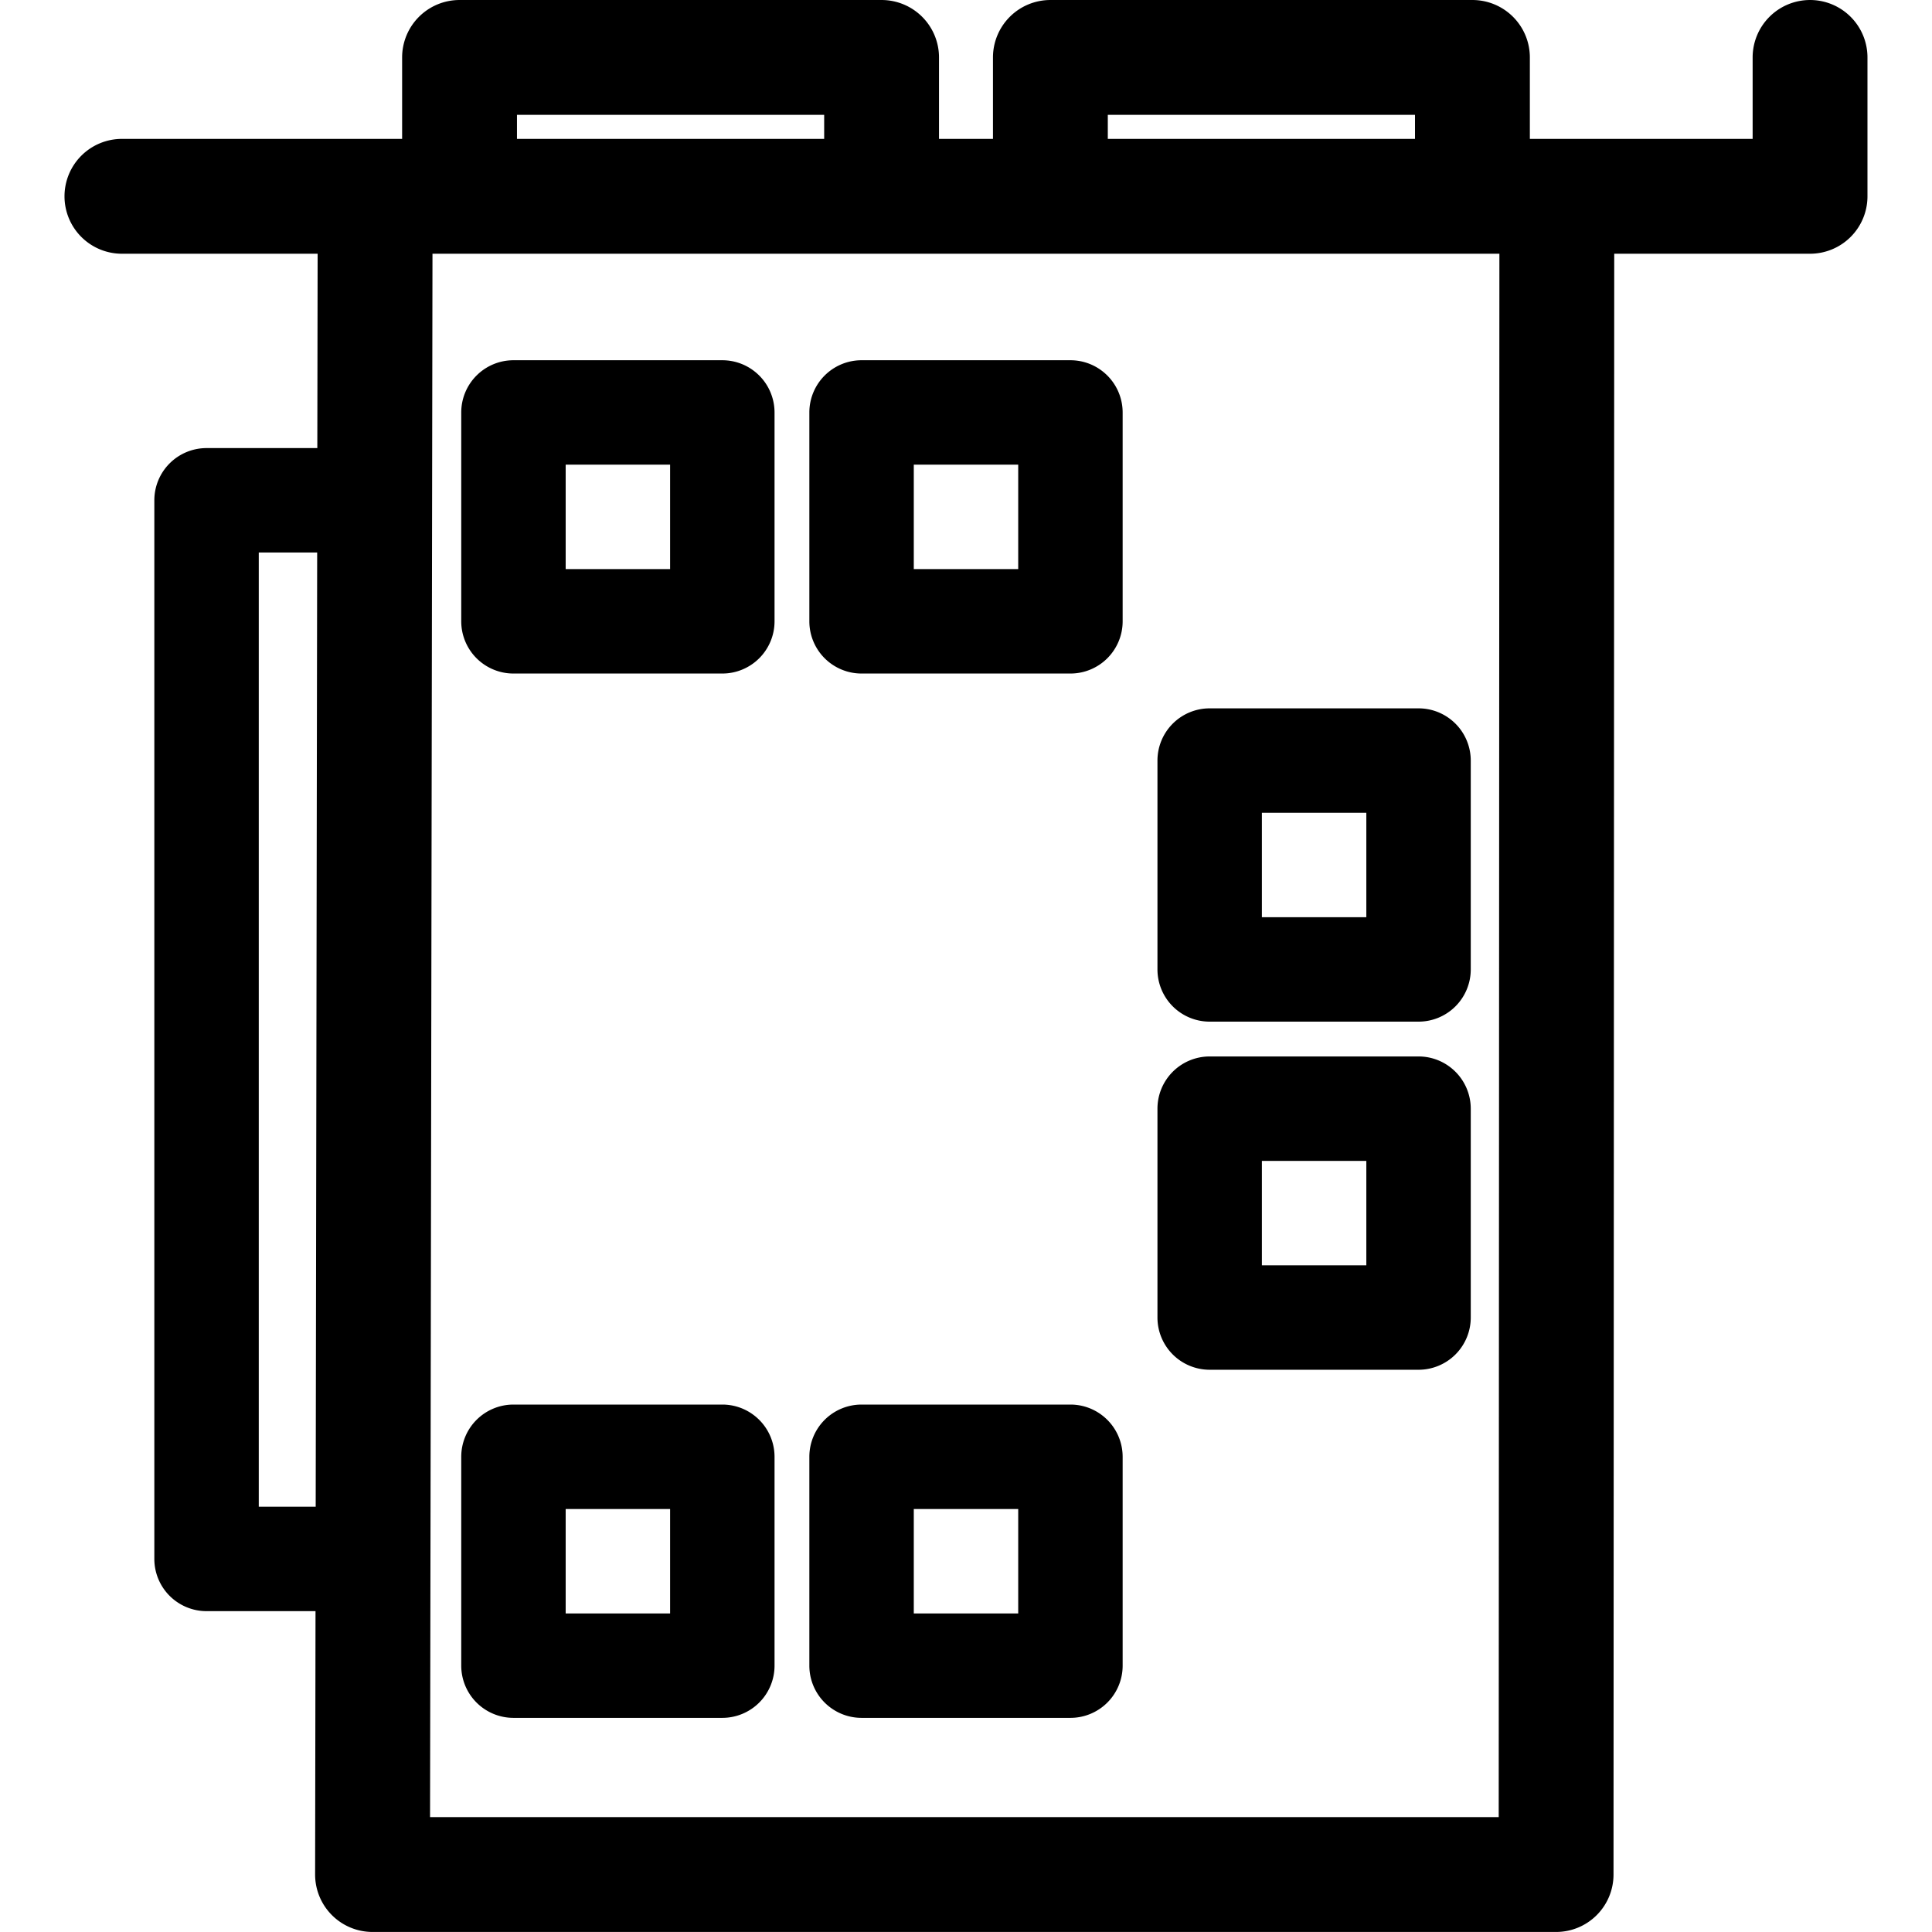 <?xml version="1.0" encoding="UTF-8" standalone="no"?>
<!-- Created with Inkscape (http://www.inkscape.org/) -->

<svg
   width="222"
   height="222"
   viewBox="0 0 222 222"
   version="1.1"
   id="svg5"
   inkscape:version="1.2.2 (732a01da63, 2022-12-09)"
   sodipodi:docname="GPUMem.svg"
   xml:space="preserve"
   xmlns:inkscape="http://www.inkscape.org/namespaces/inkscape"
   xmlns:sodipodi="http://sodipodi.sourceforge.net/DTD/sodipodi-0.dtd"
   xmlns="http://www.w3.org/2000/svg"
   xmlns:svg="http://www.w3.org/2000/svg"
   xmlns:rdf="http://www.w3.org/1999/02/22-rdf-syntax-ns#"
   xmlns:cc="http://creativecommons.org/ns#"><sodipodi:namedview
     id="namedview7"
     pagecolor="#ffffff"
     bordercolor="#000000"
     borderopacity="0.25"
     inkscape:showpageshadow="2"
     inkscape:pageopacity="0.0"
     inkscape:pagecheckerboard="true"
     inkscape:deskcolor="#d1d1d1"
     inkscape:document-units="px"
     showgrid="true"
     showguides="true"
     inkscape:zoom="2"
     inkscape:cx="-97.5"
     inkscape:cy="114.5"
     inkscape:window-width="1920"
     inkscape:window-height="1027"
     inkscape:window-x="-8"
     inkscape:window-y="-8"
     inkscape:window-maximized="1"
     inkscape:current-layer="layer1"><inkscape:grid
       type="xygrid"
       id="grid132"
       empspacing="8"
       dotted="true"
       originx="-24.605"
       originy="-24.605" /><sodipodi:guide
       position="111.395,182.605"
       orientation="1,0"
       id="guide136"
       inkscape:locked="false" /><sodipodi:guide
       position="255.395,110.605"
       orientation="0,-1"
       id="guide138"
       inkscape:locked="false" /></sodipodi:namedview><defs
     id="defs2" /><g
     inkscape:label="Layer 1"
     inkscape:groupmode="layer"
     id="layer1"
     transform="translate(-24.605,-24.605)"><path
       id="path1663"
       style="color:#000000;fill:#000000;stroke-linecap:round;stroke-linejoin:round;-inkscape-stroke:none"
       d="M 77.409 24.606 A 6.599 6.599 0 0 0 70.812 31.204 L 70.812 40.565 L 38.614 40.565 A 6.598 6.598 0 0 0 32.017 47.163 A 6.598 6.598 0 0 0 38.614 53.761 L 61.103 53.761 L 61.067 76.093 L 48.339 76.093 A 6.001 6.001 0 0 0 42.339 82.093 L 42.339 203.737 A 6.001 6.001 0 0 0 48.339 209.737 L 60.86 209.737 L 60.814 239.991 A 6.599 6.599 0 0 0 67.411 246.601 L 203.411 246.601 A 6.599 6.599 0 0 0 210.009 240.005 L 210.091 53.761 L 232.593 53.761 A 6.599 6.599 0 0 0 239.19 47.163 L 239.19 31.204 A 6.598 6.598 0 0 0 232.593 24.606 A 6.598 6.598 0 0 0 225.995 31.204 L 225.995 40.565 L 200.396 40.565 L 200.396 31.204 A 6.599 6.599 0 0 0 193.798 24.606 L 145.302 24.606 A 6.599 6.599 0 0 0 138.704 31.204 L 138.704 40.565 L 132.503 40.565 L 132.503 31.204 A 6.599 6.599 0 0 0 125.905 24.606 L 77.409 24.606 z M 84.009 37.802 L 119.308 37.802 L 119.308 40.565 L 84.009 40.565 L 84.009 37.802 z M 151.899 37.802 L 187.198 37.802 L 187.198 40.565 L 151.899 40.565 L 151.899 37.802 z M 74.3 53.761 L 196.896 53.761 L 196.817 233.405 L 74.021 233.405 L 74.3 53.761 z M 83.605 65.999 A 6.001 6.001 0 0 0 77.605 71.999 L 77.605 95.999 A 6.001 6.001 0 0 0 83.605 101.999 L 107.605 101.999 A 6.001 6.001 0 0 0 113.605 95.999 L 113.605 71.999 A 6 6 0 0 0 113.31 70.146 A 6 6 0 0 0 111.13 67.146 A 6 6 0 0 0 109.458 66.292 A 6 6 0 0 0 107.605 65.999 L 83.605 65.999 z M 123.605 65.999 A 6.001 6.001 0 0 0 117.605 71.999 L 117.605 95.999 A 6.001 6.001 0 0 0 123.605 101.999 L 147.605 101.999 A 6.001 6.001 0 0 0 153.605 95.999 L 153.605 71.999 A 6 6 0 0 0 153.31 70.146 A 6 6 0 0 0 151.13 67.146 A 6 6 0 0 0 149.458 66.292 A 6 6 0 0 0 147.605 65.999 L 123.605 65.999 z M 89.605 77.999 L 101.605 77.999 L 101.605 89.999 L 89.605 89.999 L 89.605 77.999 z M 129.605 77.999 L 141.605 77.999 L 141.605 89.999 L 129.605 89.999 L 129.605 77.999 z M 54.339 88.093 L 61.05 88.093 L 60.88 197.737 L 54.339 197.737 L 54.339 88.093 z M 163.605 105.999 A 6.001 6.001 0 0 0 157.605 111.999 L 157.605 135.999 A 6.001 6.001 0 0 0 163.605 141.999 L 187.605 141.999 A 6.001 6.001 0 0 0 193.605 135.999 L 193.605 111.999 A 6 6 0 0 0 193.31 110.146 A 6 6 0 0 0 191.13 107.146 A 6 6 0 0 0 189.458 106.292 A 6 6 0 0 0 187.605 105.999 L 163.605 105.999 z M 169.605 117.999 L 181.605 117.999 L 181.605 129.999 L 169.605 129.999 L 169.605 117.999 z M 163.605 145.999 A 6.001 6.001 0 0 0 157.605 151.999 L 157.605 175.999 A 6.001 6.001 0 0 0 163.605 181.999 L 187.605 181.999 A 6.001 6.001 0 0 0 193.605 175.999 L 193.605 151.999 A 6 6 0 0 0 193.31 150.146 A 6 6 0 0 0 191.13 147.146 A 6 6 0 0 0 189.458 146.292 A 6 6 0 0 0 187.605 145.999 L 163.605 145.999 z M 169.605 157.999 L 181.605 157.999 L 181.605 169.999 L 169.605 169.999 L 169.605 157.999 z M 83.605 185.999 A 6.001 6.001 0 0 0 77.605 191.999 L 77.605 215.999 A 6.001 6.001 0 0 0 83.605 221.999 L 107.605 221.999 A 6.001 6.001 0 0 0 113.605 215.999 L 113.605 191.999 A 6 6 0 0 0 113.31 190.146 A 6 6 0 0 0 111.13 187.146 A 6 6 0 0 0 109.458 186.292 A 6 6 0 0 0 107.605 185.999 L 83.605 185.999 z M 123.605 185.999 A 6.001 6.001 0 0 0 117.605 191.999 L 117.605 215.999 A 6.001 6.001 0 0 0 123.605 221.999 L 147.605 221.999 A 6.001 6.001 0 0 0 153.605 215.999 L 153.605 191.999 A 6 6 0 0 0 153.31 190.146 A 6 6 0 0 0 151.13 187.146 A 6 6 0 0 0 149.458 186.292 A 6 6 0 0 0 147.605 185.999 L 123.605 185.999 z M 89.605 197.999 L 101.605 197.999 L 101.605 209.999 L 89.605 209.999 L 89.605 197.999 z M 129.605 197.999 L 141.605 197.999 L 141.605 209.999 L 129.605 209.999 L 129.605 197.999 z " /></g></svg>
